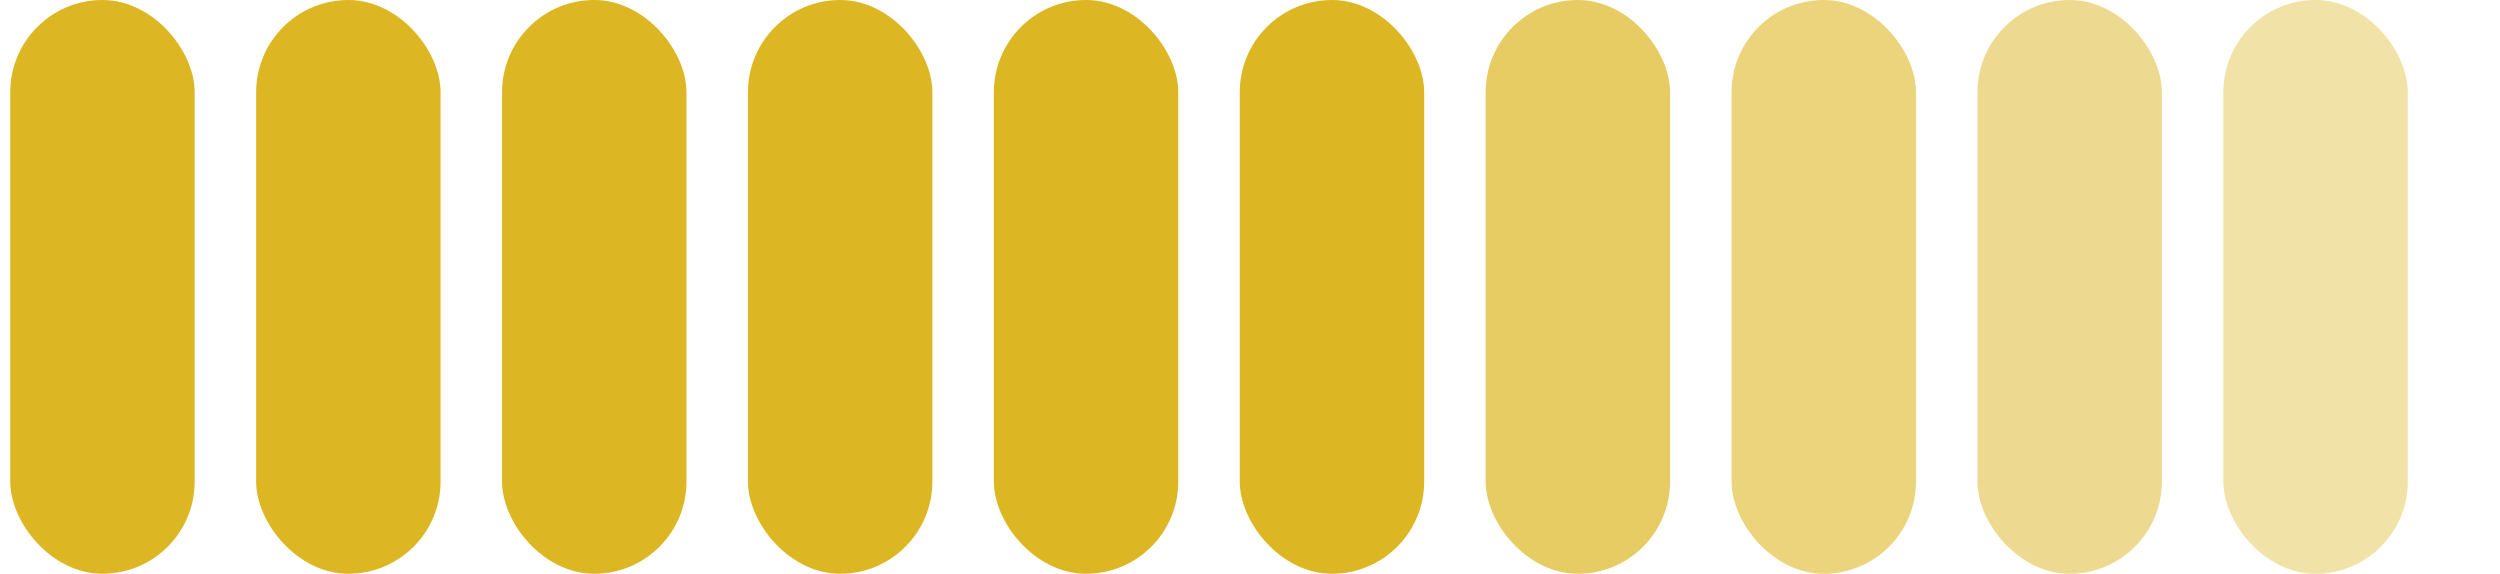 <svg width="122" height="28" viewBox="0 0 122 28" fill="none" xmlns="http://www.w3.org/2000/svg">
<g clip-path="url(#clip0_333_1110)">
<rect x="0.5" width="9" height="28" rx="4.5" fill="#DDB723"/>
<rect x="12.5" width="9" height="28" rx="4.5" fill="#DDB723"/>
<rect x="24.5" width="9" height="28" rx="4.5" fill="#DDB723"/>
<rect x="36.5" width="9" height="28" rx="4.5" fill="#DDB723"/>
<rect x="48.5" width="9" height="28" rx="4.5" fill="#DDB723"/>
<rect x="60.5" width="9" height="28" rx="4.5" fill="#DDB723"/>
<rect x="72.5" width="9" height="28" rx="4.5" fill="#DDB723" fill-opacity="0.7"/>
<rect x="84.5" width="9" height="28" rx="4.5" fill="#DDB723" fill-opacity="0.6"/>
<rect x="96.5" width="9" height="28" rx="4.5" fill="#DDB723" fill-opacity="0.5"/>
<rect x="108.5" width="9" height="28" rx="4.5" fill="#DDB723" fill-opacity="0.4"/>
</g>
<defs>
<clipPath id="clip0_333_1110">
<rect width="121" height="28" fill="white" transform="translate(0.5)"/>
</clipPath>
</defs>
</svg>
